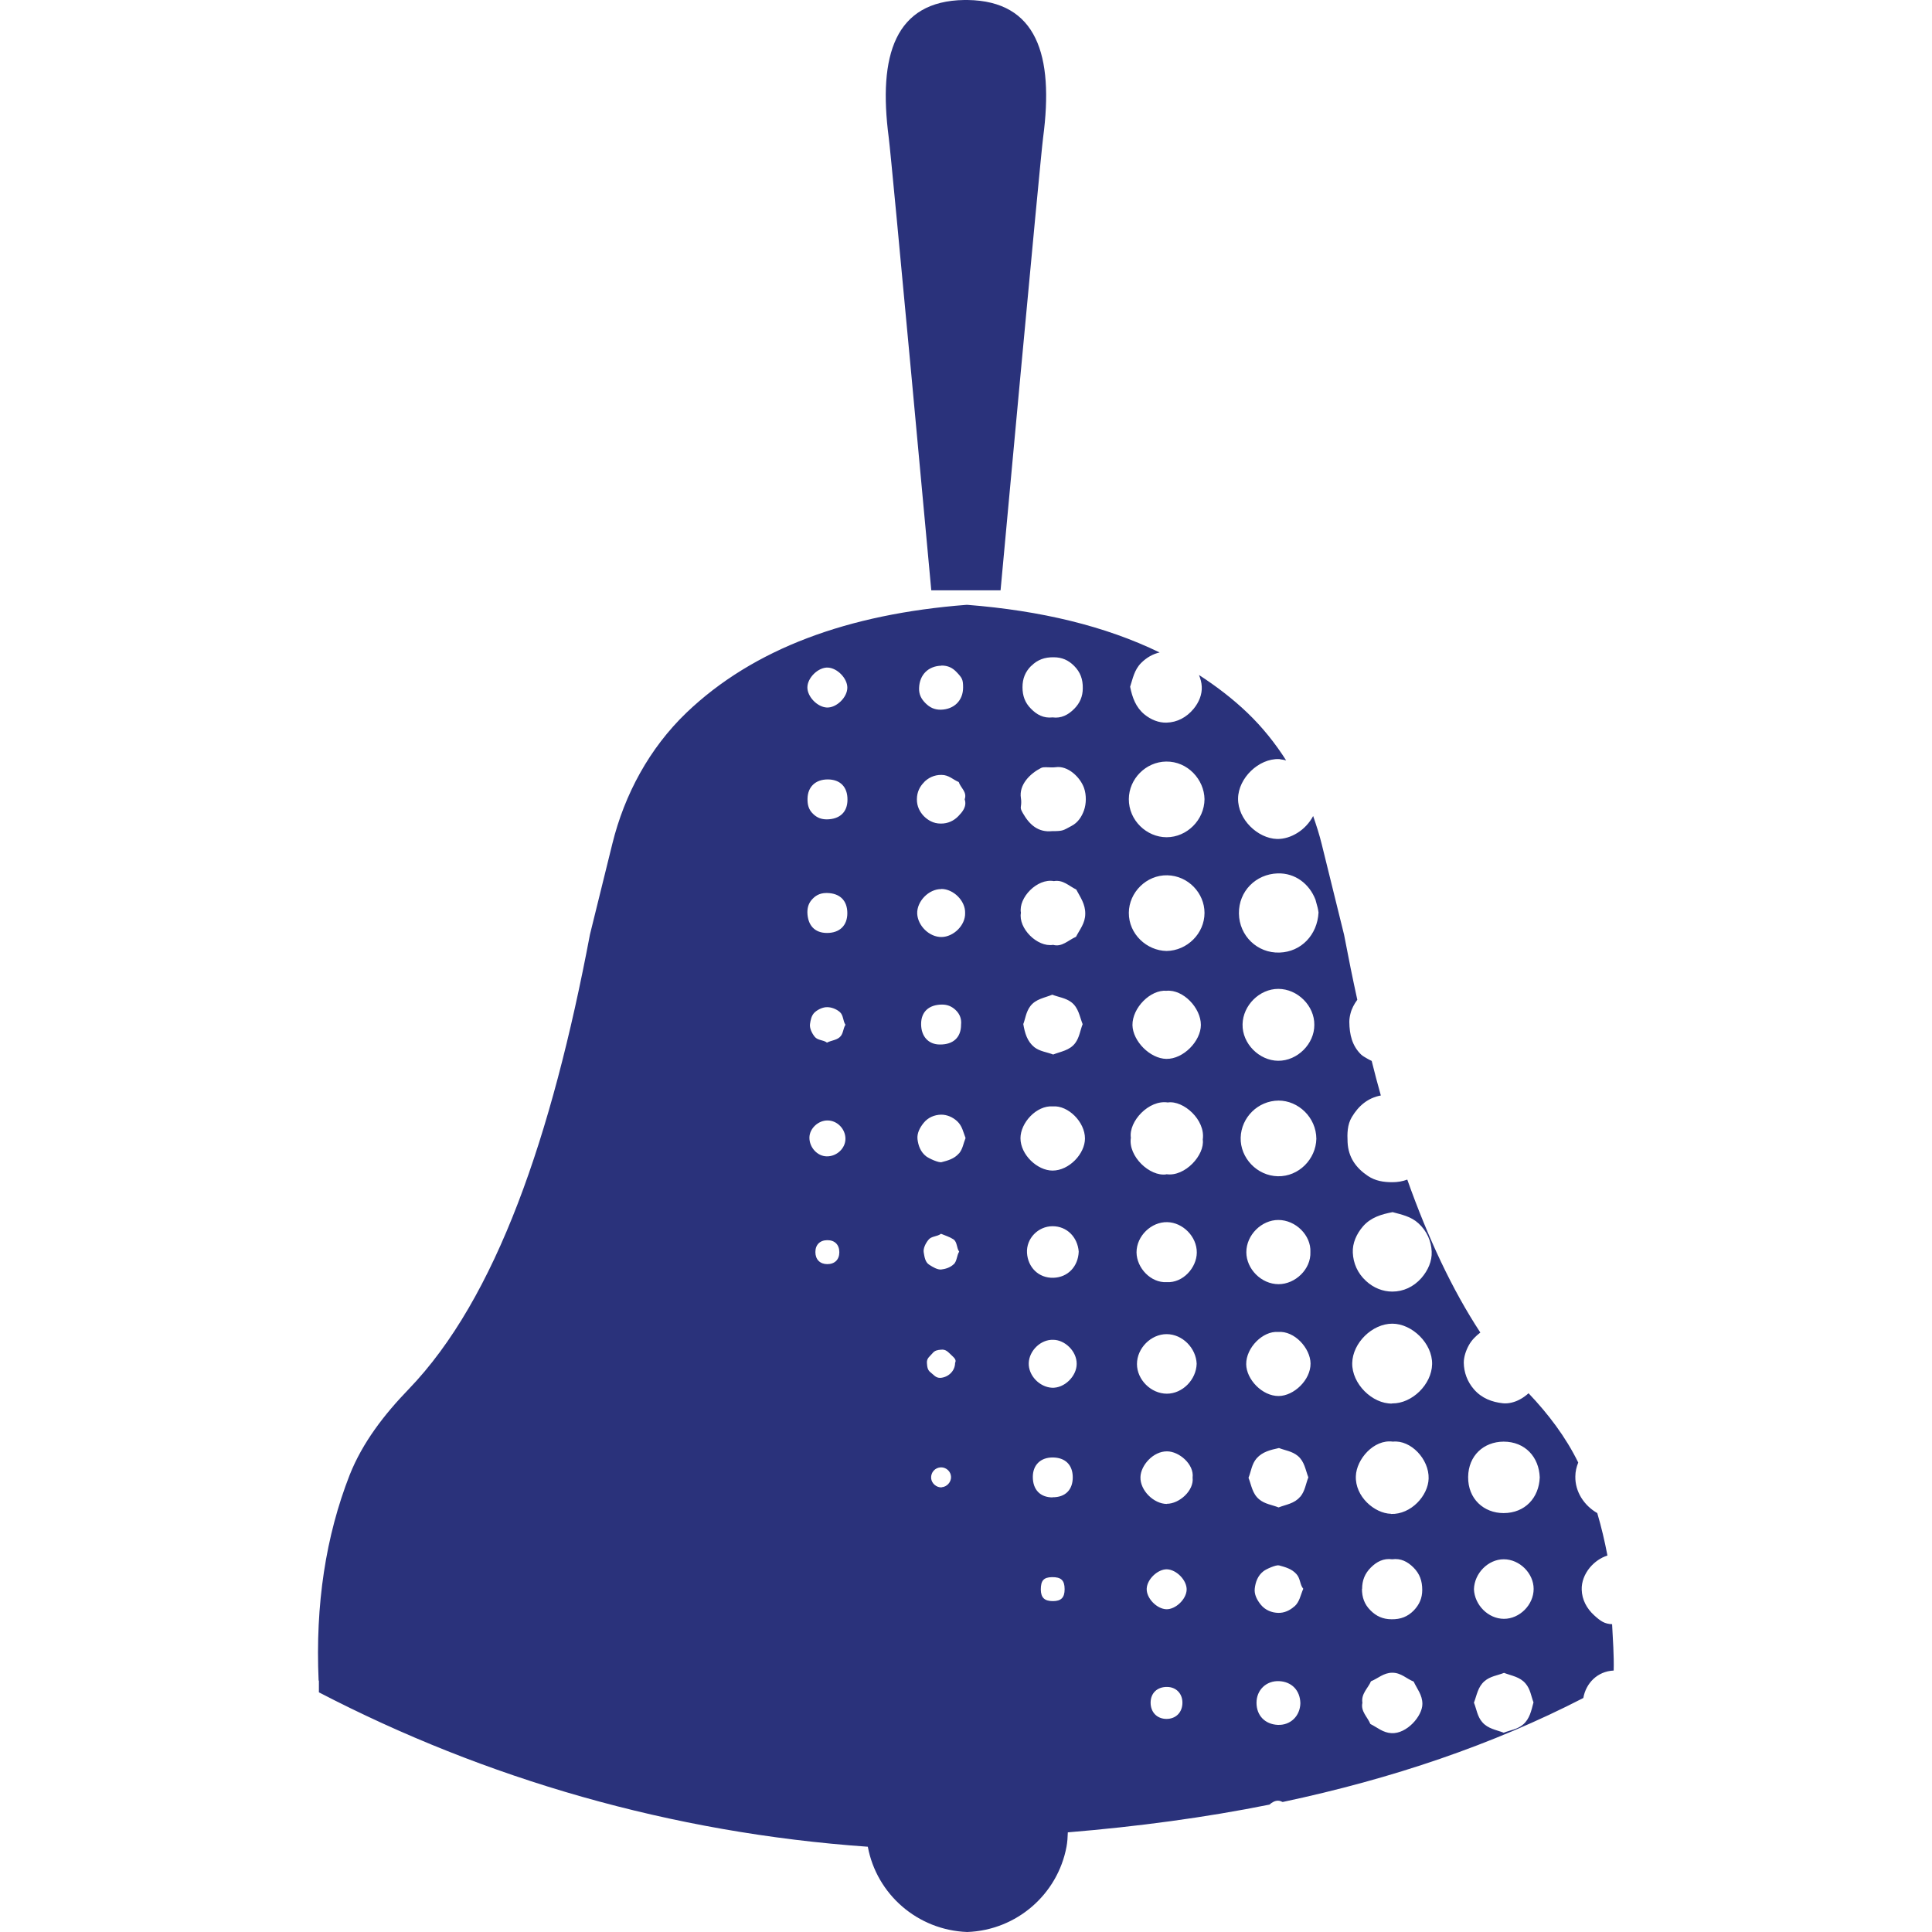 <svg width="128" height="128" viewBox="0 0 128 128" fill="none" xmlns="http://www.w3.org/2000/svg">
<g clip-path="url(#clip0_4051_17)">
<path d="M61.7 39.109H66.29C66.29 39.109 68.908 10.653 69.11 9.104C69.832 3.657 68.696 0.067 64.106 0C64.067 0 63.923 0 63.885 0C59.294 0.067 58.168 3.657 58.88 9.104C59.083 10.653 61.7 39.109 61.7 39.109Z" fill="#2A327B"/>
<path d="M106.814 107.608C106.304 107.589 106.044 107.406 105.621 107.021C105.111 106.559 104.813 105.972 104.793 105.327C104.774 104.808 104.976 104.288 105.332 103.855C105.659 103.47 106.054 103.201 106.497 103.056C106.314 102.094 106.093 101.16 105.823 100.246C104.938 99.736 104.351 98.822 104.37 97.821C104.37 97.494 104.447 97.186 104.562 96.897C103.735 95.204 102.58 93.683 101.271 92.307C101.098 92.461 100.906 92.605 100.703 92.711C100.376 92.894 99.943 93.01 99.578 92.971C98.856 92.894 98.172 92.644 97.653 92.047C97.21 91.537 96.989 90.921 96.979 90.286C96.979 89.911 97.114 89.487 97.316 89.122C97.508 88.775 97.778 88.515 98.076 88.284C96.219 85.455 94.621 82.049 93.236 78.151C92.928 78.267 92.601 78.324 92.245 78.324C91.657 78.324 91.119 78.238 90.628 77.91C89.839 77.381 89.329 76.679 89.281 75.678C89.252 75.1 89.261 74.513 89.56 74.013C90.012 73.253 90.638 72.733 91.484 72.579C91.273 71.829 91.07 71.068 90.878 70.289C90.791 70.241 90.686 70.202 90.599 70.144C90.464 70.058 90.31 69.99 90.185 69.875C89.579 69.288 89.406 68.547 89.396 67.7C89.396 67.517 89.425 67.334 89.473 67.152C89.55 66.834 89.714 66.526 89.925 66.237C89.617 64.832 89.329 63.408 89.05 61.936L87.568 55.931C87.414 55.296 87.212 54.68 87 54.064C86.759 54.516 86.394 54.911 85.96 55.18C85.547 55.44 85.075 55.594 84.604 55.584C83.333 55.546 82.005 54.295 82.025 52.899C82.044 51.552 83.391 50.243 84.738 50.291C84.777 50.291 84.815 50.301 84.844 50.311C84.969 50.32 85.085 50.349 85.21 50.378C84.488 49.243 83.641 48.184 82.66 47.241C81.678 46.298 80.591 45.47 79.436 44.72C79.532 44.96 79.609 45.22 79.619 45.489C79.648 46.009 79.436 46.529 79.08 46.962C78.608 47.53 77.992 47.857 77.29 47.876C76.78 47.895 76.251 47.684 75.817 47.328C75.25 46.856 75.019 46.221 74.874 45.499C75.048 44.97 75.144 44.383 75.606 43.921C75.962 43.565 76.385 43.324 76.828 43.228C73.229 41.477 68.956 40.456 64.096 40.072H64.029C56.215 40.678 49.931 42.959 45.475 47.222C43.031 49.57 41.376 52.62 40.567 55.911L39.085 61.916C36.564 75.264 32.878 86.023 27.066 92.047C25.459 93.712 24.025 95.56 23.168 97.715C21.58 101.776 20.887 106.299 21.109 111.342C21.109 111.342 21.128 111.342 21.128 111.352C21.128 111.611 21.128 111.871 21.128 112.121C32.156 117.847 44.465 121.437 57.495 122.351C58.082 125.498 60.786 127.875 64.077 128C67.359 127.884 70.072 125.498 70.659 122.351C70.717 122.043 70.736 121.726 70.746 121.398C75.385 121.013 79.85 120.417 84.103 119.56C84.267 119.416 84.459 119.3 84.671 119.3C84.777 119.3 84.883 119.339 84.979 119.387C92.245 117.847 98.904 115.586 104.899 112.497C105.072 111.515 105.833 110.726 106.911 110.678C106.939 109.687 106.853 108.561 106.805 107.598L106.814 107.608ZM54.81 83.752C54.329 83.752 54.021 83.444 54.021 82.953C54.021 82.462 54.329 82.164 54.819 82.164C55.31 82.164 55.608 82.472 55.608 82.963C55.608 83.454 55.301 83.752 54.81 83.752ZM54.771 76.611C54.146 76.602 53.617 76.015 53.626 75.36C53.636 74.764 54.213 74.225 54.829 74.234C55.474 74.234 56.013 74.802 56.013 75.447C56.013 76.082 55.435 76.621 54.781 76.611H54.771ZM55.628 68.72C55.397 68.922 55.06 68.932 54.791 69.076C54.54 68.884 54.175 68.942 53.972 68.682C53.78 68.441 53.626 68.104 53.665 67.844C53.703 67.594 53.751 67.277 53.982 67.065C54.223 66.853 54.55 66.719 54.81 66.728C55.079 66.728 55.406 66.844 55.647 67.055C55.888 67.277 55.84 67.633 56.013 67.893C55.849 68.152 55.878 68.508 55.628 68.72ZM54.791 61.811C53.972 61.811 53.511 61.301 53.491 60.444C53.491 60.078 53.597 59.79 53.847 59.539C54.117 59.261 54.425 59.155 54.81 59.164C55.647 59.184 56.138 59.665 56.138 60.502C56.138 61.32 55.628 61.811 54.791 61.811ZM54.781 54.285C54.415 54.285 54.136 54.179 53.876 53.929C53.568 53.64 53.491 53.304 53.501 52.899C53.52 52.13 54.03 51.639 54.839 51.639C55.666 51.639 56.157 52.139 56.147 52.986C56.147 53.804 55.637 54.276 54.781 54.285ZM54.781 46.875C54.155 46.846 53.491 46.163 53.491 45.547C53.491 44.903 54.213 44.2 54.848 44.229C55.474 44.258 56.138 44.941 56.138 45.557C56.138 46.202 55.416 46.904 54.781 46.875ZM62.374 44.094C62.797 44.094 63.105 44.238 63.384 44.537C63.75 44.922 63.808 45.028 63.808 45.547C63.808 46.413 63.211 47 62.326 47.02C61.902 47.02 61.604 46.875 61.315 46.587C61.026 46.298 60.873 45.99 60.892 45.576C60.921 44.71 61.498 44.123 62.374 44.104V44.094ZM61.209 51.831C61.488 51.543 61.883 51.331 62.383 51.34C62.864 51.34 63.144 51.658 63.519 51.812C63.644 52.197 64.087 52.466 63.913 52.957C64.077 53.448 63.74 53.814 63.49 54.074C63.211 54.362 62.816 54.574 62.316 54.564C61.835 54.564 61.469 54.333 61.209 54.074C60.95 53.804 60.738 53.429 60.747 52.948C60.747 52.476 60.95 52.091 61.219 51.831H61.209ZM62.364 58.895C63.163 58.895 63.962 59.674 63.942 60.483C63.971 61.31 63.163 62.071 62.383 62.08C61.565 62.09 60.805 61.33 60.767 60.531C60.738 59.722 61.527 58.895 62.364 58.904V58.895ZM63.673 67.893C63.673 68.74 63.144 69.211 62.268 69.201C61.508 69.201 61.026 68.662 61.026 67.844C61.026 67.036 61.536 66.565 62.403 66.555C62.768 66.555 63.047 66.67 63.307 66.911C63.615 67.2 63.711 67.546 63.673 67.883V67.893ZM62.393 98.543C62.047 98.562 61.719 98.283 61.69 97.937C61.662 97.552 61.95 97.225 62.345 97.215C62.701 97.215 62.999 97.494 63.009 97.85C63.019 98.197 62.73 98.514 62.383 98.533L62.393 98.543ZM63.278 90.286C63.278 90.844 62.816 91.248 62.316 91.287C61.998 91.306 61.864 91.085 61.662 90.931C61.44 90.767 61.431 90.546 61.411 90.305C61.383 89.978 61.623 89.853 61.777 89.661C61.931 89.468 62.114 89.439 62.345 89.42C62.672 89.382 62.816 89.584 63.009 89.757C63.182 89.93 63.394 90.074 63.278 90.296V90.286ZM63.182 83.761C62.951 83.983 62.624 84.079 62.355 84.108C62.104 84.127 61.816 83.954 61.575 83.8C61.286 83.627 61.248 83.251 61.2 82.982C61.151 82.722 61.315 82.385 61.508 82.145C61.71 81.885 62.075 81.943 62.345 81.741C62.614 81.856 62.913 81.943 63.163 82.106C63.432 82.289 63.365 82.674 63.548 82.924C63.384 83.184 63.413 83.531 63.192 83.761H63.182ZM63.529 76.419C63.221 76.775 62.797 76.89 62.383 76.996C62.181 77.044 61.556 76.756 61.363 76.611C60.988 76.323 60.834 75.89 60.786 75.466C60.747 75.081 60.94 74.706 61.2 74.388C61.498 74.023 61.921 73.859 62.355 73.849C62.73 73.849 63.115 74.003 63.423 74.292C63.75 74.6 63.817 75.004 63.971 75.399C63.827 75.745 63.788 76.121 63.538 76.419H63.529ZM68.331 44.113C68.744 43.7 69.225 43.536 69.812 43.546C70.361 43.546 70.784 43.738 71.16 44.113C71.574 44.527 71.747 44.999 71.737 45.595C71.737 46.144 71.545 46.577 71.179 46.952C70.775 47.366 70.303 47.607 69.736 47.53C69.129 47.597 68.687 47.347 68.302 46.952C67.907 46.558 67.743 46.096 67.743 45.528C67.743 44.96 67.926 44.508 68.321 44.113H68.331ZM69.764 106.078C69.206 106.078 68.966 105.857 68.956 105.318C68.956 104.721 69.139 104.5 69.697 104.49C70.303 104.481 70.534 104.702 70.534 105.289C70.534 105.847 70.303 106.078 69.755 106.078H69.764ZM69.736 99.207C68.918 99.207 68.427 98.697 68.427 97.85C68.427 97.061 68.937 96.561 69.736 96.561C70.573 96.561 71.073 97.051 71.073 97.879C71.073 98.707 70.573 99.207 69.736 99.197V99.207ZM69.687 91.941C68.87 91.893 68.129 91.133 68.157 90.305C68.186 89.487 68.946 88.737 69.774 88.766C70.553 88.766 71.343 89.526 71.333 90.363C71.333 91.171 70.525 91.989 69.678 91.941H69.687ZM69.793 84.656C68.802 84.685 68.1 83.954 68.042 83.011C67.984 82.049 68.783 81.24 69.736 81.24C70.688 81.24 71.391 81.962 71.468 82.924C71.429 83.915 70.746 84.628 69.793 84.656ZM69.736 77.554C68.725 77.554 67.609 76.505 67.609 75.408C67.609 74.398 68.658 73.224 69.755 73.301C70.765 73.224 71.882 74.331 71.882 75.428C71.882 76.438 70.833 77.554 69.736 77.554ZM67.801 67.835C67.926 67.508 67.975 67.046 68.254 66.67C68.619 66.18 69.206 66.112 69.716 65.901C70.13 66.064 70.592 66.112 70.967 66.391C71.458 66.757 71.525 67.344 71.728 67.854C71.564 68.268 71.516 68.73 71.237 69.105C70.871 69.596 70.284 69.663 69.774 69.865C69.36 69.702 68.889 69.663 68.523 69.375C68.061 68.999 67.897 68.46 67.792 67.825L67.801 67.835ZM71.275 62.071C70.775 62.292 70.352 62.763 69.774 62.6C68.716 62.773 67.455 61.493 67.638 60.473C67.465 59.482 68.716 58.173 69.822 58.375C70.428 58.269 70.823 58.702 71.304 58.933C71.574 59.443 71.91 59.896 71.901 60.54C71.901 61.166 71.535 61.58 71.285 62.071H71.275ZM71.814 53.698C71.67 54.093 71.429 54.497 70.977 54.728C70.428 55.017 70.457 55.065 69.707 55.065C68.783 55.161 68.205 54.641 67.772 53.881C67.695 53.737 67.599 53.602 67.638 53.41C67.666 53.236 67.666 53.053 67.638 52.88C67.493 51.985 68.254 51.244 68.975 50.879C69.091 50.821 69.187 50.84 69.283 50.83C69.505 50.83 69.726 50.859 69.938 50.83C70.746 50.705 71.574 51.494 71.824 52.216C71.978 52.669 71.978 53.236 71.814 53.698ZM77.29 113.883C76.655 113.883 76.231 113.44 76.231 112.805C76.231 112.17 76.674 111.756 77.319 111.765C77.915 111.765 78.339 112.198 78.339 112.805C78.339 113.44 77.915 113.883 77.28 113.883H77.29ZM77.28 106.617C76.635 106.598 75.943 105.876 75.972 105.25C76 104.625 76.703 103.961 77.309 103.97C77.954 103.99 78.647 104.711 78.618 105.337C78.589 105.963 77.886 106.627 77.28 106.617ZM77.309 99.64C76.443 99.64 75.529 98.745 75.558 97.86C75.577 97.09 76.395 96.147 77.319 96.156C78.127 96.156 79.128 97.022 79.013 97.898C79.118 98.745 78.137 99.63 77.309 99.63V99.64ZM77.309 92.336C76.251 92.336 75.327 91.402 75.327 90.373C75.327 89.314 76.26 88.39 77.29 88.39C78.348 88.39 79.243 89.324 79.282 90.353C79.253 91.412 78.339 92.336 77.309 92.336ZM77.29 84.945C76.251 85.003 75.308 84.012 75.298 82.972C75.298 81.885 76.279 80.942 77.338 80.971C78.348 80.99 79.301 81.914 79.291 82.992C79.282 83.983 78.377 85.013 77.29 84.945ZM77.271 77.805C76.174 77.968 74.73 76.602 74.922 75.38C74.769 74.292 76.116 72.849 77.367 73.041C78.406 72.887 79.879 74.196 79.686 75.495C79.83 76.525 78.502 77.978 77.28 77.795L77.271 77.805ZM75.028 67.912C75.019 66.776 76.212 65.554 77.29 65.641C78.387 65.544 79.561 66.776 79.561 67.902C79.561 68.97 78.406 70.173 77.271 70.154C76.193 70.135 75.048 68.98 75.028 67.912ZM77.29 63.004C75.981 62.985 74.778 61.888 74.788 60.473C74.797 59.126 75.952 57.961 77.338 57.99C78.724 58.019 79.802 59.174 79.802 60.483C79.802 61.849 78.647 62.985 77.29 63.004ZM77.29 55.469C75.972 55.469 74.778 54.353 74.788 52.938C74.797 51.61 75.904 50.474 77.261 50.455C78.685 50.436 79.782 51.648 79.802 52.948C79.792 54.324 78.637 55.469 77.29 55.469ZM84.652 114.277C83.824 114.239 83.247 113.671 83.247 112.814C83.247 111.967 83.891 111.342 84.748 111.38C85.576 111.419 86.134 111.987 86.153 112.843C86.134 113.69 85.499 114.316 84.652 114.277ZM85.758 106.424C85.451 106.704 85.075 106.867 84.69 106.857C84.267 106.848 83.834 106.684 83.535 106.319C83.276 106.001 83.083 105.626 83.131 105.241C83.179 104.817 83.333 104.384 83.709 104.096C83.891 103.951 84.546 103.663 84.738 103.711C85.152 103.826 85.576 103.932 85.893 104.288C86.163 104.586 86.115 104.991 86.345 105.26C86.153 105.703 86.105 106.117 85.768 106.424H85.758ZM86.134 99.168C85.758 99.621 85.2 99.678 84.71 99.871C84.276 99.698 83.795 99.65 83.42 99.332C82.968 98.957 82.91 98.399 82.717 97.908C82.891 97.475 82.929 96.994 83.256 96.618C83.641 96.185 84.161 96.06 84.738 95.935C85.114 96.089 85.595 96.137 85.98 96.455C86.432 96.83 86.49 97.388 86.682 97.879C86.509 98.312 86.461 98.793 86.143 99.168H86.134ZM84.719 92.49C83.622 92.499 82.573 91.383 82.564 90.382C82.554 89.285 83.67 88.169 84.671 88.246C85.768 88.15 86.817 89.333 86.827 90.334C86.836 91.431 85.72 92.48 84.719 92.49ZM82.573 82.963C82.573 81.808 83.593 80.826 84.69 80.826C85.845 80.826 86.865 81.846 86.817 82.944C86.865 84.098 85.806 85.08 84.71 85.08C83.555 85.08 82.573 84.06 82.573 82.963ZM84.661 77.93C83.276 77.901 82.159 76.708 82.198 75.37C82.236 74.032 83.343 72.926 84.71 72.916C86.018 72.916 87.202 74.032 87.212 75.447C87.183 76.794 86.047 77.959 84.661 77.93ZM82.323 67.854C82.352 66.613 83.439 65.516 84.69 65.516C85.97 65.516 87.096 66.642 87.077 67.902C87.086 69.153 85.96 70.289 84.681 70.279C83.43 70.27 82.294 69.144 82.323 67.864V67.854ZM84.767 63.11C83.305 63.158 82.102 62.003 82.082 60.521C82.063 59.039 83.208 57.913 84.642 57.865C85.806 57.827 86.75 58.558 87.154 59.607C87.202 59.78 87.25 59.963 87.298 60.136C87.317 60.242 87.346 60.338 87.356 60.454C87.279 61.936 86.211 63.062 84.777 63.11H84.767ZM90.31 81.24C90.83 80.653 91.513 80.451 92.264 80.307C92.851 80.47 93.476 80.586 93.977 81.048C94.535 81.558 94.824 82.222 94.853 82.924C94.881 83.55 94.612 84.166 94.169 84.676C93.65 85.263 92.966 85.571 92.245 85.571C91.619 85.571 91.003 85.33 90.503 84.868C89.945 84.358 89.656 83.694 89.627 82.992C89.598 82.366 89.868 81.75 90.31 81.24ZM92.187 114.826C91.619 114.797 91.244 114.441 90.791 114.219C90.599 113.748 90.137 113.382 90.262 112.814C90.166 112.208 90.638 111.852 90.83 111.39C91.302 111.198 91.667 110.822 92.245 110.822C92.832 110.822 93.188 111.226 93.659 111.409C93.88 111.891 94.237 112.285 94.237 112.891C94.237 113.7 93.197 114.883 92.187 114.826ZM90.243 105.27C90.243 104.702 90.426 104.25 90.82 103.855C91.215 103.46 91.667 103.229 92.235 103.306C92.803 103.229 93.255 103.46 93.65 103.855C94.063 104.269 94.227 104.74 94.227 105.337C94.227 105.886 94.034 106.309 93.669 106.694C93.265 107.108 92.793 107.291 92.196 107.281C91.629 107.281 91.176 107.079 90.791 106.684C90.397 106.29 90.233 105.828 90.233 105.26L90.243 105.27ZM92.158 100.294C91.061 100.266 89.771 99.149 89.829 97.792C89.868 96.686 91.013 95.338 92.283 95.512C93.467 95.386 94.689 96.676 94.65 97.956C94.621 99.091 93.486 100.343 92.158 100.304V100.294ZM92.225 92.99C90.916 93.01 89.56 91.681 89.588 90.305C89.617 88.968 90.916 87.697 92.245 87.697C93.553 87.697 94.91 89.006 94.881 90.382C94.853 91.72 93.553 93 92.225 92.981V92.99ZM100.915 114.248C100.54 114.575 100.059 114.624 99.626 114.797C99.125 114.604 98.577 114.537 98.201 114.094C97.874 113.719 97.826 113.238 97.653 112.805C97.845 112.304 97.913 111.756 98.355 111.38C98.731 111.053 99.212 111.005 99.645 110.832C100.145 111.024 100.694 111.092 101.069 111.534C101.396 111.91 101.444 112.391 101.598 112.785C101.454 113.334 101.348 113.873 100.915 114.248ZM99.645 107.252C98.586 107.252 97.691 106.319 97.653 105.289C97.682 104.23 98.596 103.306 99.626 103.306C100.684 103.306 101.608 104.24 101.608 105.27C101.608 106.328 100.675 107.252 99.645 107.252ZM99.616 100.246C98.307 100.246 97.249 99.303 97.268 97.85C97.287 96.435 98.298 95.521 99.616 95.512C101.04 95.512 101.964 96.532 102.012 97.879C101.964 99.226 101.04 100.246 99.616 100.246Z" fill="#2A327B"/>
</g>
<defs>
<clipPath id="clip0_4051_17">
<rect width="85.859" height="128" fill="white" transform="translate(21.07)"/>
</clipPath>
</defs>
</svg>
